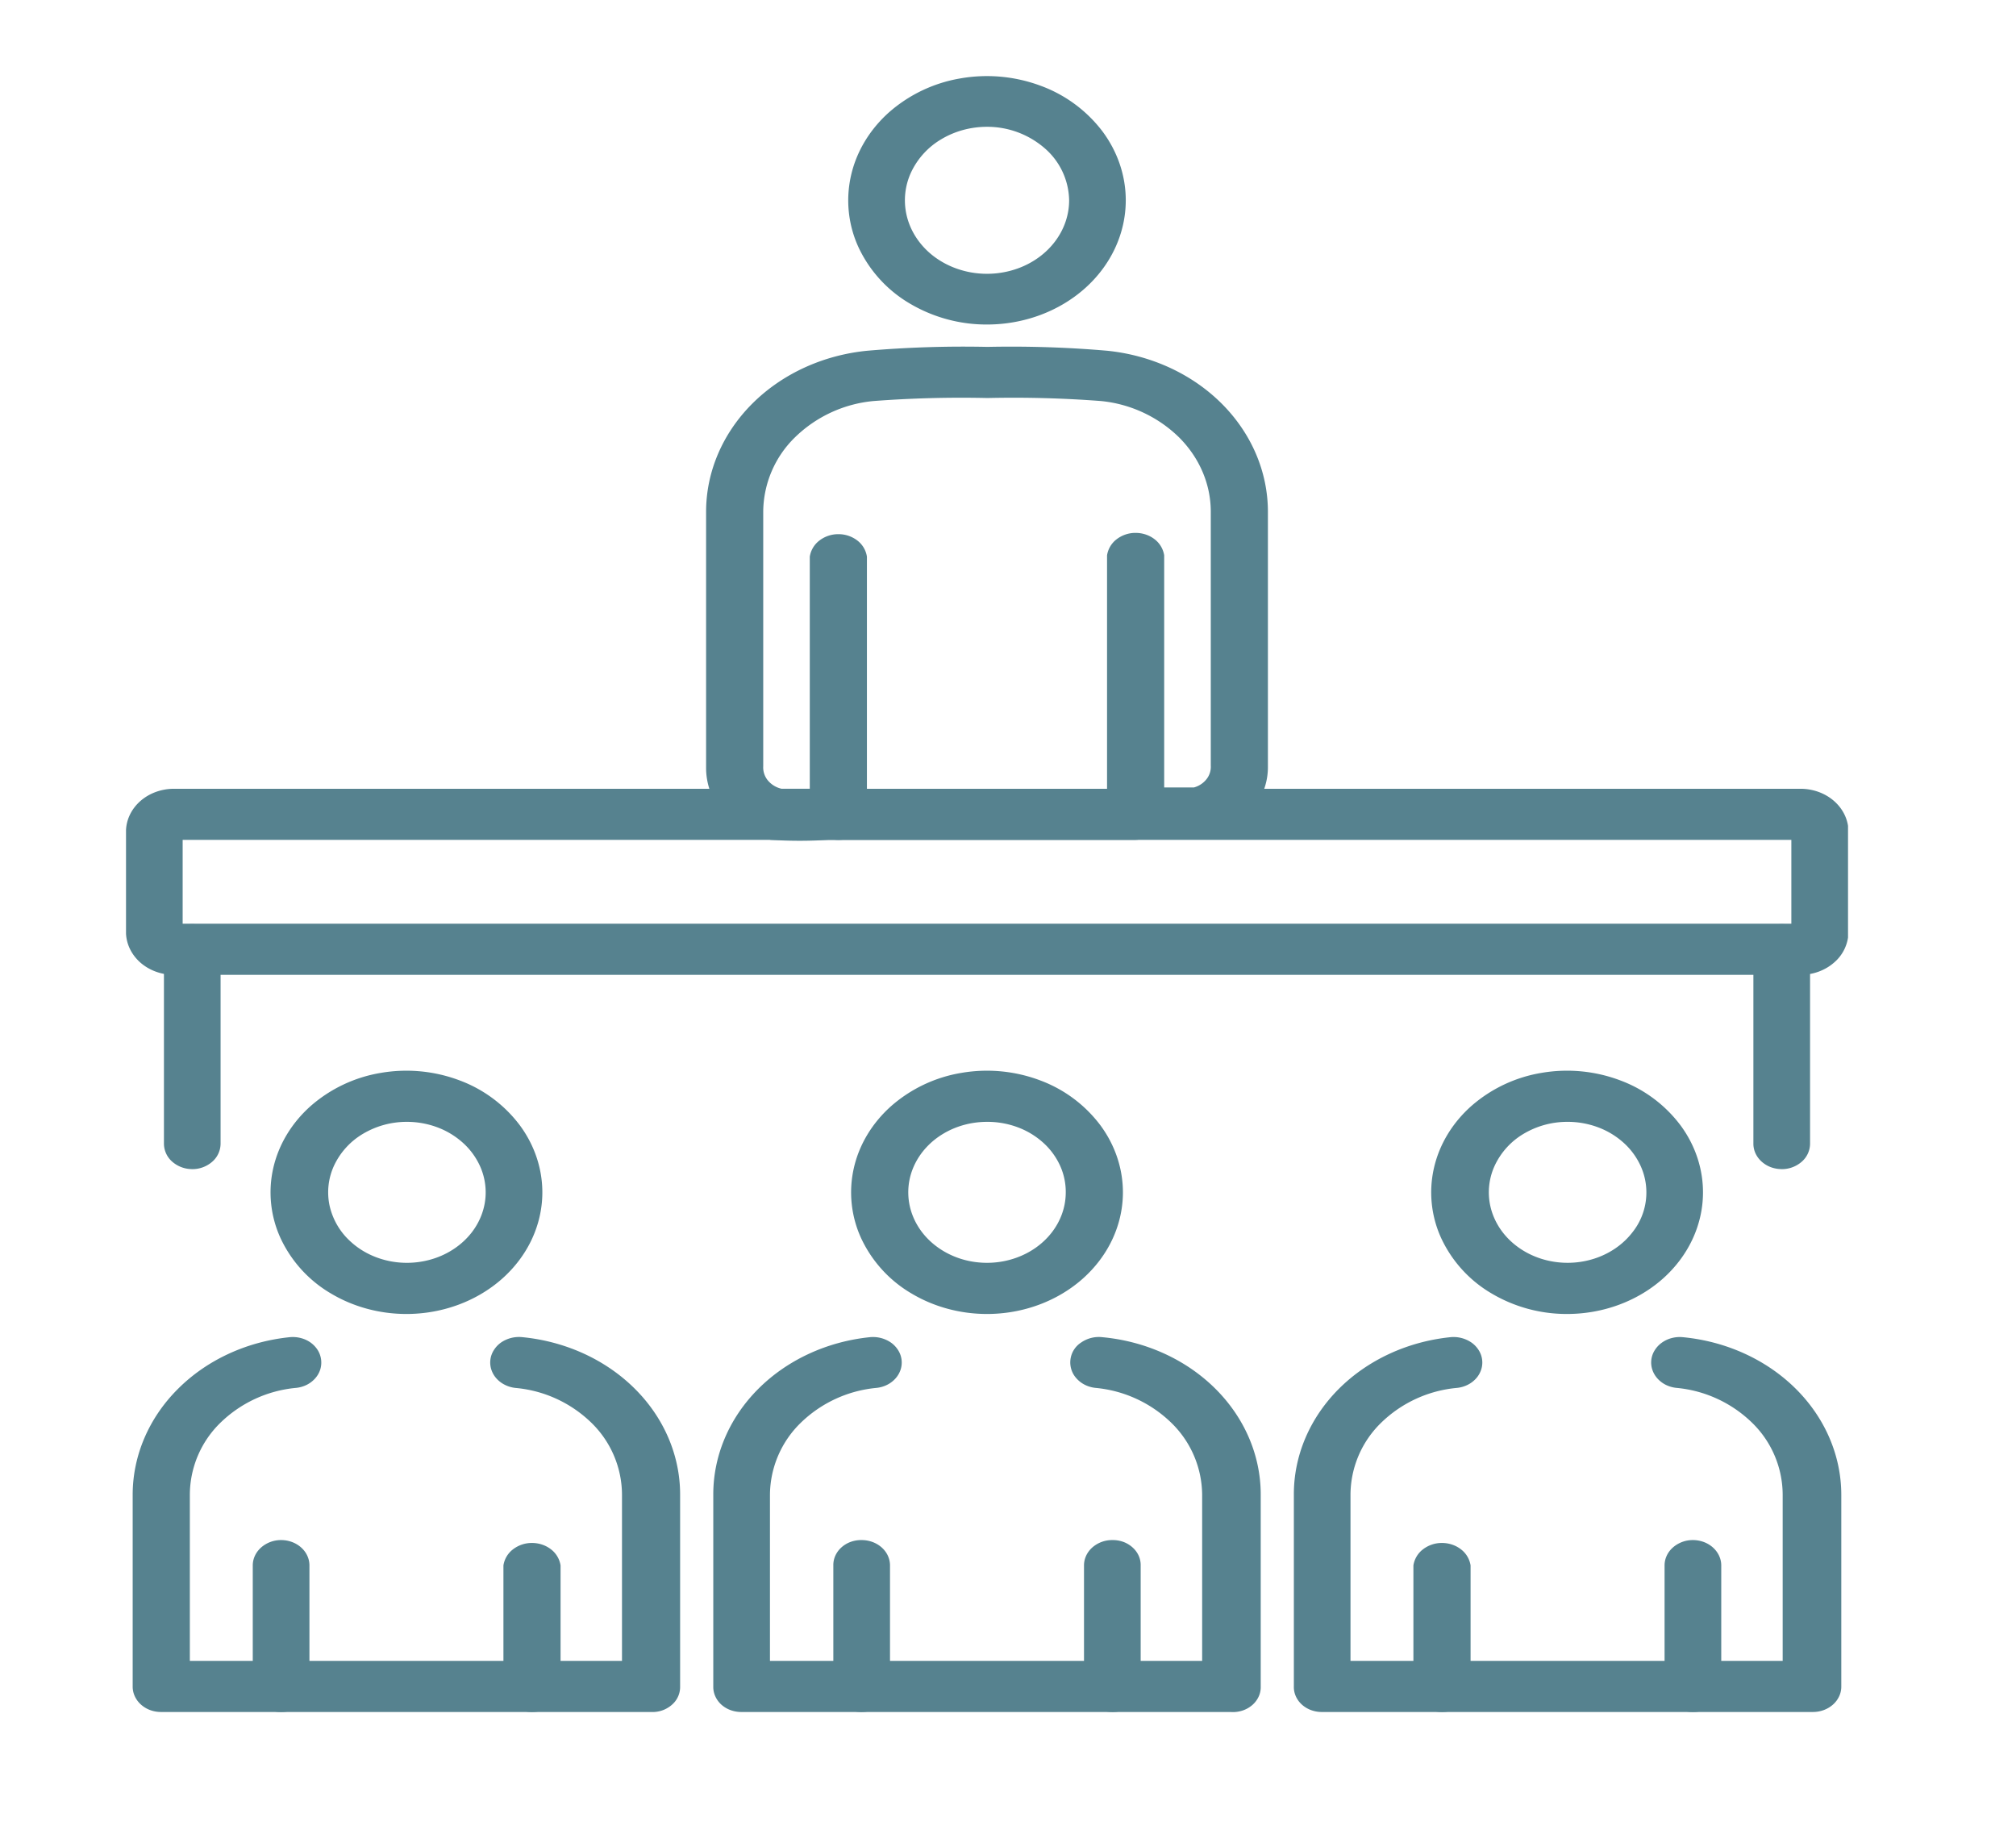 <svg width="53" height="48" viewBox="0 0 53 48" fill="none" xmlns="http://www.w3.org/2000/svg">
    <g clip-path="url(#w87l49lfea)" fill="#56828F">
        <path d="M25.948 8.53a3.96 3.96 0 0 1-2.027-.55 3.373 3.373 0 0 1-1.344-1.465 2.947 2.947 0 0 1-.207-1.887c.14-.633.488-1.215.998-1.672a3.798 3.798 0 0 1 1.868-.893 4.048 4.048 0 0 1 2.108.186 3.592 3.592 0 0 1 1.638 1.202c.4.537.614 1.168.614 1.814 0 .866-.384 1.697-1.068 2.309-.684.612-1.612.956-2.58.956zm0-5.197c-.427 0-.844.113-1.2.326a1.996 1.996 0 0 0-.794.867 1.744 1.744 0 0 0-.123 1.116c.083.375.289.719.59.99.302.27.687.453 1.106.528.419.074.853.036 1.247-.11.395-.146.732-.394.969-.712.237-.317.364-.69.364-1.073a1.847 1.847 0 0 0-.636-1.363 2.306 2.306 0 0 0-1.523-.569zM29.824 22.076h-7.777a.791.791 0 0 1-.527-.195.633.633 0 0 1-.218-.471c0-.177.079-.346.218-.471a.791.791 0 0 1 .527-.196h7.777c.197 0 .387.07.526.196.14.125.218.294.218.47a.633.633 0 0 1-.218.472.791.791 0 0 1-.526.195z"/>
        <path d="M21.782 22.076c-.505.032-1.01.032-1.515 0a2.198 2.198 0 0 1-1.231-.676 1.798 1.798 0 0 1-.473-1.222v-6.733c.002-1.046.434-2.055 1.214-2.835.78-.779 1.853-1.274 3.015-1.39a29.524 29.524 0 0 1 3.168-.102c1.05-.022 2.1.011 3.144.101 1.162.117 2.235.612 3.015 1.391.78.78 1.212 1.789 1.214 2.835v6.7c.005.443-.162.875-.473 1.221-.31.346-.746.585-1.231.677-.593.032-1.188.032-1.78 0a.791.791 0 0 1-.527-.196.633.633 0 0 1-.218-.471v-6.779a.66.66 0 0 1 .251-.422.811.811 0 0 1 .5-.168c.184 0 .362.06.5.168a.66.66 0 0 1 .251.422v6.101h.783a.63.63 0 0 0 .332-.22.522.522 0 0 0 .11-.356v-6.677c-.001-.717-.296-1.409-.829-1.944a3.409 3.409 0 0 0-2.062-.96 30.308 30.308 0 0 0-2.98-.079 30.574 30.574 0 0 0-3.004.08 3.409 3.409 0 0 0-2.063.96 2.759 2.759 0 0 0-.828 1.943v6.7a.534.534 0 0 0 .123.37.65.65 0 0 0 .357.217h.744v-6.1a.66.66 0 0 1 .252-.423.81.81 0 0 1 .5-.168.81.81 0 0 1 .5.168.66.66 0 0 1 .25.422v6.779a.633.633 0 0 1-.217.471.791.791 0 0 1-.527.195h-.265zM13.993 45a.823.823 0 0 1-.29-.047.758.758 0 0 1-.245-.144.668.668 0 0 1-.165-.218.607.607 0 0 1-.058-.258v-3.186a.66.66 0 0 1 .251-.422.811.811 0 0 1 .5-.168c.184 0 .362.06.5.168a.66.66 0 0 1 .251.422v3.187c0 .087-.019.174-.056.255a.666.666 0 0 1-.162.216.755.755 0 0 1-.241.144.821.821 0 0 1-.285.051zM10.685 34.538c-.708 0-1.4-.188-1.989-.541a3.3 3.3 0 0 1-1.315-1.44 2.886 2.886 0 0 1-.197-1.853c.141-.62.485-1.19.988-1.636a3.725 3.725 0 0 1 1.84-.867 3.962 3.962 0 0 1 2.067.196 3.507 3.507 0 0 1 1.595 1.192c.388.53.591 1.152.584 1.786-.01.842-.391 1.646-1.06 2.239-.669.592-1.572.924-2.513.924zm0-5.05a2.245 2.245 0 0 0-1.143.315 1.913 1.913 0 0 0-.757.829 1.673 1.673 0 0 0-.119 1.065 1.8 1.8 0 0 0 .56.946c.285.26.65.437 1.05.512.398.074.813.041 1.191-.094.378-.135.703-.368.935-.667.231-.3.359-.655.366-1.02a1.681 1.681 0 0 0-.148-.721 1.85 1.85 0 0 0-.45-.614 2.1 2.1 0 0 0-.68-.41 2.284 2.284 0 0 0-.805-.141zM7.39 45a.81.81 0 0 1-.287-.048.745.745 0 0 1-.243-.144.654.654 0 0 1-.161-.218.595.595 0 0 1-.054-.257v-3.186c0-.176.079-.346.219-.47a.792.792 0 0 1 .526-.196c.198 0 .387.07.527.195s.218.295.218.471v3.186a.595.595 0 0 1-.053.257.655.655 0 0 1-.161.218.745.745 0 0 1-.244.144.81.81 0 0 1-.287.048zM29.243 45a.822.822 0 0 1-.285-.05.757.757 0 0 1-.242-.145.667.667 0 0 1-.161-.216.607.607 0 0 1-.057-.256v-3.186c0-.176.078-.346.218-.471a.791.791 0 0 1 .527-.195.81.81 0 0 1 .287.047.745.745 0 0 1 .243.145c.07.062.125.136.162.218a.596.596 0 0 1 .053.256v3.186a.596.596 0 0 1-.053.257.654.654 0 0 1-.162.218.745.745 0 0 1-.243.144.81.81 0 0 1-.287.048zM25.948 34.538c-.708 0-1.4-.188-1.989-.541a3.3 3.3 0 0 1-1.315-1.44 2.886 2.886 0 0 1-.197-1.853c.14-.62.485-1.19.988-1.636a3.725 3.725 0 0 1 1.84-.867 3.962 3.962 0 0 1 2.067.196 3.506 3.506 0 0 1 1.595 1.192c.388.53.591 1.152.584 1.786-.01.842-.391 1.646-1.06 2.239-.669.592-1.572.924-2.513.924zm0-5.05c-.408 0-.807.108-1.146.31-.34.202-.605.49-.763.826-.158.337-.2.707-.124 1.066.077.358.27.689.556.949.286.26.651.44 1.05.515.4.075.814.043 1.193-.092.38-.135.705-.367.937-.667.232-.3.36-.655.367-1.02a1.671 1.671 0 0 0-.143-.722 1.836 1.836 0 0 0-.446-.614 2.083 2.083 0 0 0-.678-.41 2.269 2.269 0 0 0-.803-.141zM22.653 45a.81.81 0 0 1-.287-.048.745.745 0 0 1-.244-.144.654.654 0 0 1-.16-.218.596.596 0 0 1-.054-.257v-3.186a.596.596 0 0 1 .053-.256.654.654 0 0 1 .161-.218.745.745 0 0 1 .244-.145.81.81 0 0 1 .287-.047c.197 0 .387.07.527.195s.218.295.218.471v3.186c0 .088-.02.175-.057.256a.667.667 0 0 1-.161.216.756.756 0 0 1-.242.144.82.82 0 0 1-.285.051zM44.506 45a.81.81 0 0 1-.287-.048.745.745 0 0 1-.244-.144.654.654 0 0 1-.16-.218.592.592 0 0 1-.054-.257v-3.186c0-.176.078-.346.218-.47a.792.792 0 0 1 .527-.196c.197 0 .387.07.526.195.14.125.219.295.219.471v3.186a.595.595 0 0 1-.054.257.654.654 0 0 1-.16.218.745.745 0 0 1-.244.144.81.81 0 0 1-.287.048zM41.186 34.538a3.875 3.875 0 0 1-1.986-.547 3.298 3.298 0 0 1-1.31-1.443 2.885 2.885 0 0 1-.191-1.85c.142-.62.487-1.19.991-1.634a3.727 3.727 0 0 1 1.84-.864 3.961 3.961 0 0 1 2.065.198 3.507 3.507 0 0 1 1.593 1.192c.388.53.59 1.151.583 1.785-.01.844-.393 1.65-1.064 2.243-.672.592-1.578.923-2.521.92zm0-5.05a2.243 2.243 0 0 0-1.14.32 1.91 1.91 0 0 0-.751.832 1.672 1.672 0 0 0-.114 1.064c.08.357.275.685.562.943.287.258.652.435 1.05.508.399.074.813.04 1.19-.095.378-.136.702-.368.933-.668a1.681 1.681 0 0 0 .217-1.742 1.848 1.848 0 0 0-.453-.616 2.1 2.1 0 0 0-.685-.409 2.284 2.284 0 0 0-.81-.137zM37.903 45a.821.821 0 0 1-.285-.05.755.755 0 0 1-.242-.145.666.666 0 0 1-.161-.216.606.606 0 0 1-.057-.255v-3.187a.66.66 0 0 1 .251-.422.811.811 0 0 1 .5-.168c.184 0 .362.06.5.168a.66.66 0 0 1 .252.422v3.187c0 .088-.02.176-.058.257a.668.668 0 0 1-.165.218.759.759 0 0 1-.246.144.824.824 0 0 1-.289.047z"/>
        <path d="M47.334 25.624H4.574c-.334 0-.655-.119-.892-.33-.236-.213-.37-.5-.37-.8v-2.632c0-.3.134-.587.37-.799.237-.212.558-.33.893-.33h42.758c.335 0 .656.118.893.33.237.212.37.5.37.799v2.644a1.075 1.075 0 0 1-.374.791c-.237.21-.556.327-.889.327zM4.802 24.28h42.292v-2.204H4.802v2.204z"/>
        <path d="M5.055 30.73a.791.791 0 0 1-.527-.195.633.633 0 0 1-.218-.47v-5.108c0-.176.078-.346.218-.47a.791.791 0 0 1 .527-.196c.197 0 .387.07.526.195.14.125.218.295.218.471v5.107a.633.633 0 0 1-.218.471.791.791 0 0 1-.526.196zM46.841 30.73a.822.822 0 0 1-.285-.05.757.757 0 0 1-.241-.145.667.667 0 0 1-.162-.216.606.606 0 0 1-.057-.255v-5.107c0-.176.079-.346.219-.47a.791.791 0 0 1 .526-.196c.198 0 .387.07.527.195s.218.295.218.471v5.107a.633.633 0 0 1-.218.471.791.791 0 0 1-.527.196zM17.2 45H4.233a.821.821 0 0 1-.285-.05.756.756 0 0 1-.242-.145.667.667 0 0 1-.161-.216.606.606 0 0 1-.057-.255v-5.05c.002-1.023.424-2.01 1.185-2.771.76-.763 1.808-1.248 2.943-1.365a.835.835 0 0 1 .292.023.785.785 0 0 1 .26.12c.076.056.14.124.187.2a.622.622 0 0 1 .063.511.65.65 0 0 1-.135.232.736.736 0 0 1-.224.169.813.813 0 0 1-.278.078 3.28 3.28 0 0 0-1.994.924 2.651 2.651 0 0 0-.796 1.878v4.373h11.361v-4.373a2.652 2.652 0 0 0-.8-1.881 3.28 3.28 0 0 0-2.002-.92.814.814 0 0 1-.278-.082.733.733 0 0 1-.223-.17.647.647 0 0 1-.133-.233.604.604 0 0 1 .068-.51.699.699 0 0 1 .19-.2.835.835 0 0 1 .553-.14c1.14.11 2.196.593 2.962 1.356.767.763 1.191 1.754 1.191 2.78v5.04a.616.616 0 0 1-.188.462.767.767 0 0 1-.494.215zM32.349 45H19.497a.806.806 0 0 1-.287-.048.743.743 0 0 1-.244-.144.655.655 0 0 1-.16-.218.596.596 0 0 1-.054-.257v-5.05c-.001-1.021.418-2.007 1.177-2.77.759-.762 1.805-1.248 2.939-1.365a.835.835 0 0 1 .552.14.7.7 0 0 1 .19.199.604.604 0 0 1 .068.51.647.647 0 0 1-.133.233.732.732 0 0 1-.222.17.813.813 0 0 1-.279.081 3.292 3.292 0 0 0-1.998.923 2.664 2.664 0 0 0-.804 1.88v4.372h11.362v-4.373a2.664 2.664 0 0 0-.805-1.879 3.292 3.292 0 0 0-1.998-.923.813.813 0 0 1-.278-.08.735.735 0 0 1-.223-.17.622.622 0 0 1 .125-.944.815.815 0 0 1 .553-.139c1.143.106 2.201.588 2.97 1.351.77.764 1.196 1.756 1.196 2.784v5.04a.594.594 0 0 1-.053.27.66.66 0 0 1-.174.229.752.752 0 0 1-.263.144.813.813 0 0 1-.306.034zM47.662 45H34.76a.806.806 0 0 1-.288-.048.743.743 0 0 1-.243-.144.655.655 0 0 1-.161-.218.593.593 0 0 1-.053-.257v-5.05c-.002-1.021.417-2.007 1.176-2.77.76-.762 1.805-1.248 2.94-1.365a.835.835 0 0 1 .552.14.7.7 0 0 1 .19.199.604.604 0 0 1 .068.51.647.647 0 0 1-.133.233.732.732 0 0 1-.223.17.813.813 0 0 1-.278.081 3.281 3.281 0 0 0-2.001.92 2.653 2.653 0 0 0-.802 1.882v4.373h11.362v-4.373a2.651 2.651 0 0 0-.796-1.878 3.28 3.28 0 0 0-1.994-.924.812.812 0 0 1-.278-.078.735.735 0 0 1-.224-.169.649.649 0 0 1-.135-.232.603.603 0 0 1 .063-.51.696.696 0 0 1 .188-.2.784.784 0 0 1 .26-.121.835.835 0 0 1 .29-.023c1.142.109 2.199.591 2.968 1.354.769.763 1.196 1.754 1.199 2.781v5.04a.606.606 0 0 1-.053.258.665.665 0 0 1-.161.22.756.756 0 0 1-.243.147.82.82 0 0 1-.288.052z"/>
    </g>
    <defs>
        <clipPath id="w87l49lfea">
            <path fill="#fff" transform="translate(3.313 2)" d="M0 0h45.271v43H0z"/>
        </clipPath>
    </defs>
</svg>
